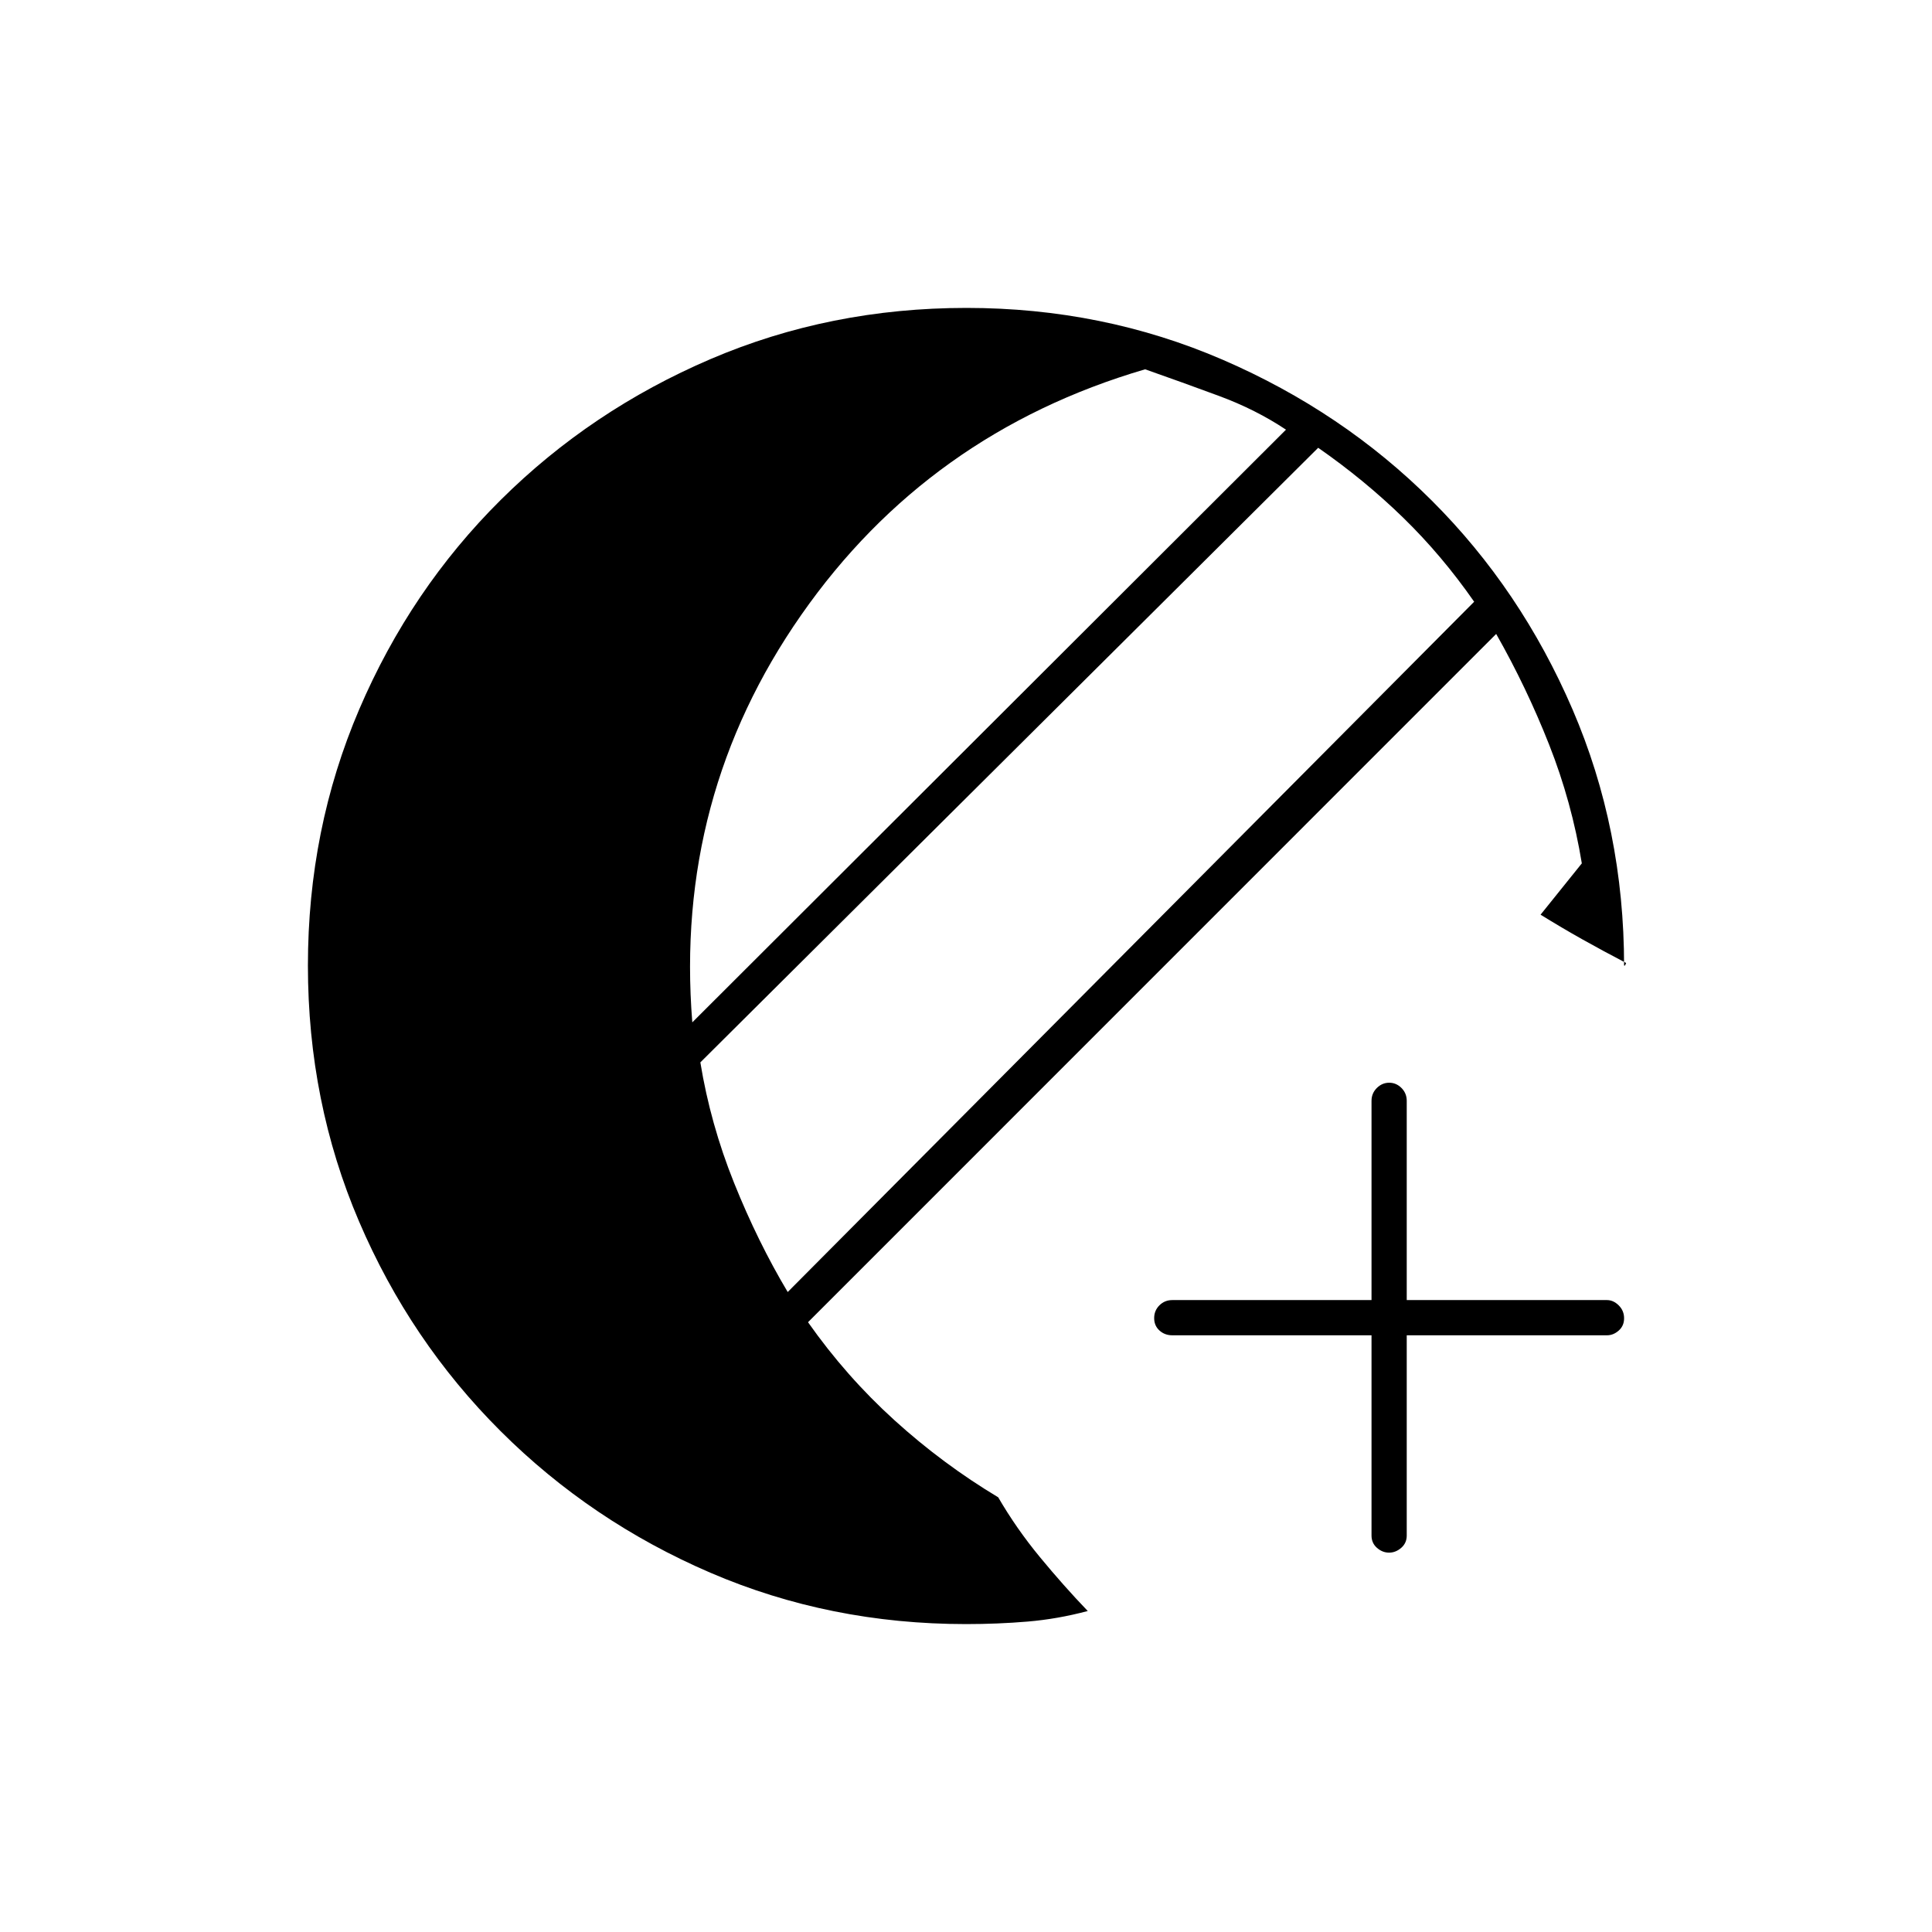 <svg xmlns="http://www.w3.org/2000/svg" height="20" viewBox="0 -960 960 960" width="20"><path d="M681.5-296.5h-99q-3.75 0-6.375-2.385t-2.625-6.15q0-3.765 2.625-6.365t6.375-2.6h99v-99q0-3.75 2.635-6.375t6.15-2.625q3.515 0 6.115 2.625T699-413v99h99.5q3.175 0 5.838 2.635 2.662 2.635 2.662 6.4 0 3.765-2.662 6.115-2.663 2.35-5.838 2.35H699v99.5q0 3.75-2.745 6.125-2.744 2.375-6.04 2.375t-6.006-2.375Q681.5-193.25 681.5-197v-99.5ZM480-153q-67.694 0-126.991-25.51-59.297-25.509-104.248-70.348-44.951-44.838-70.356-104.21Q153-412.441 153-480.22q0-67.78 25.51-127.344 25.509-59.565 70.348-104.074 44.838-44.51 104.21-69.936Q412.441-807 480.22-807q67.78 0 127.351 25.763 59.57 25.764 103.866 69.965 44.295 44.202 69.929 103.748Q807-547.977 807-480q0-.407.25-.203.25.203.75-1.297-11.5-6-21.75-11.75T765.5-505.5L786-531q-5-30.5-16.25-59t-26.308-55L401.5-303q19 27 43 48.75T496-216q9 15.5 20.75 29.75t23.75 26.75q-15 4-29.864 5.25Q495.773-153 480-153Zm-88.593-165L732.5-661q-16-23-35.25-41.75T655-737.5L348-432.108q5 30.608 16.75 59.858Q376.5-343 391.407-318ZM344-452l295-294.5q-15-10-33.25-16.75T569-776.5q-107.71 31.584-170.855 122.042Q335-564 344-452Z"/></svg>